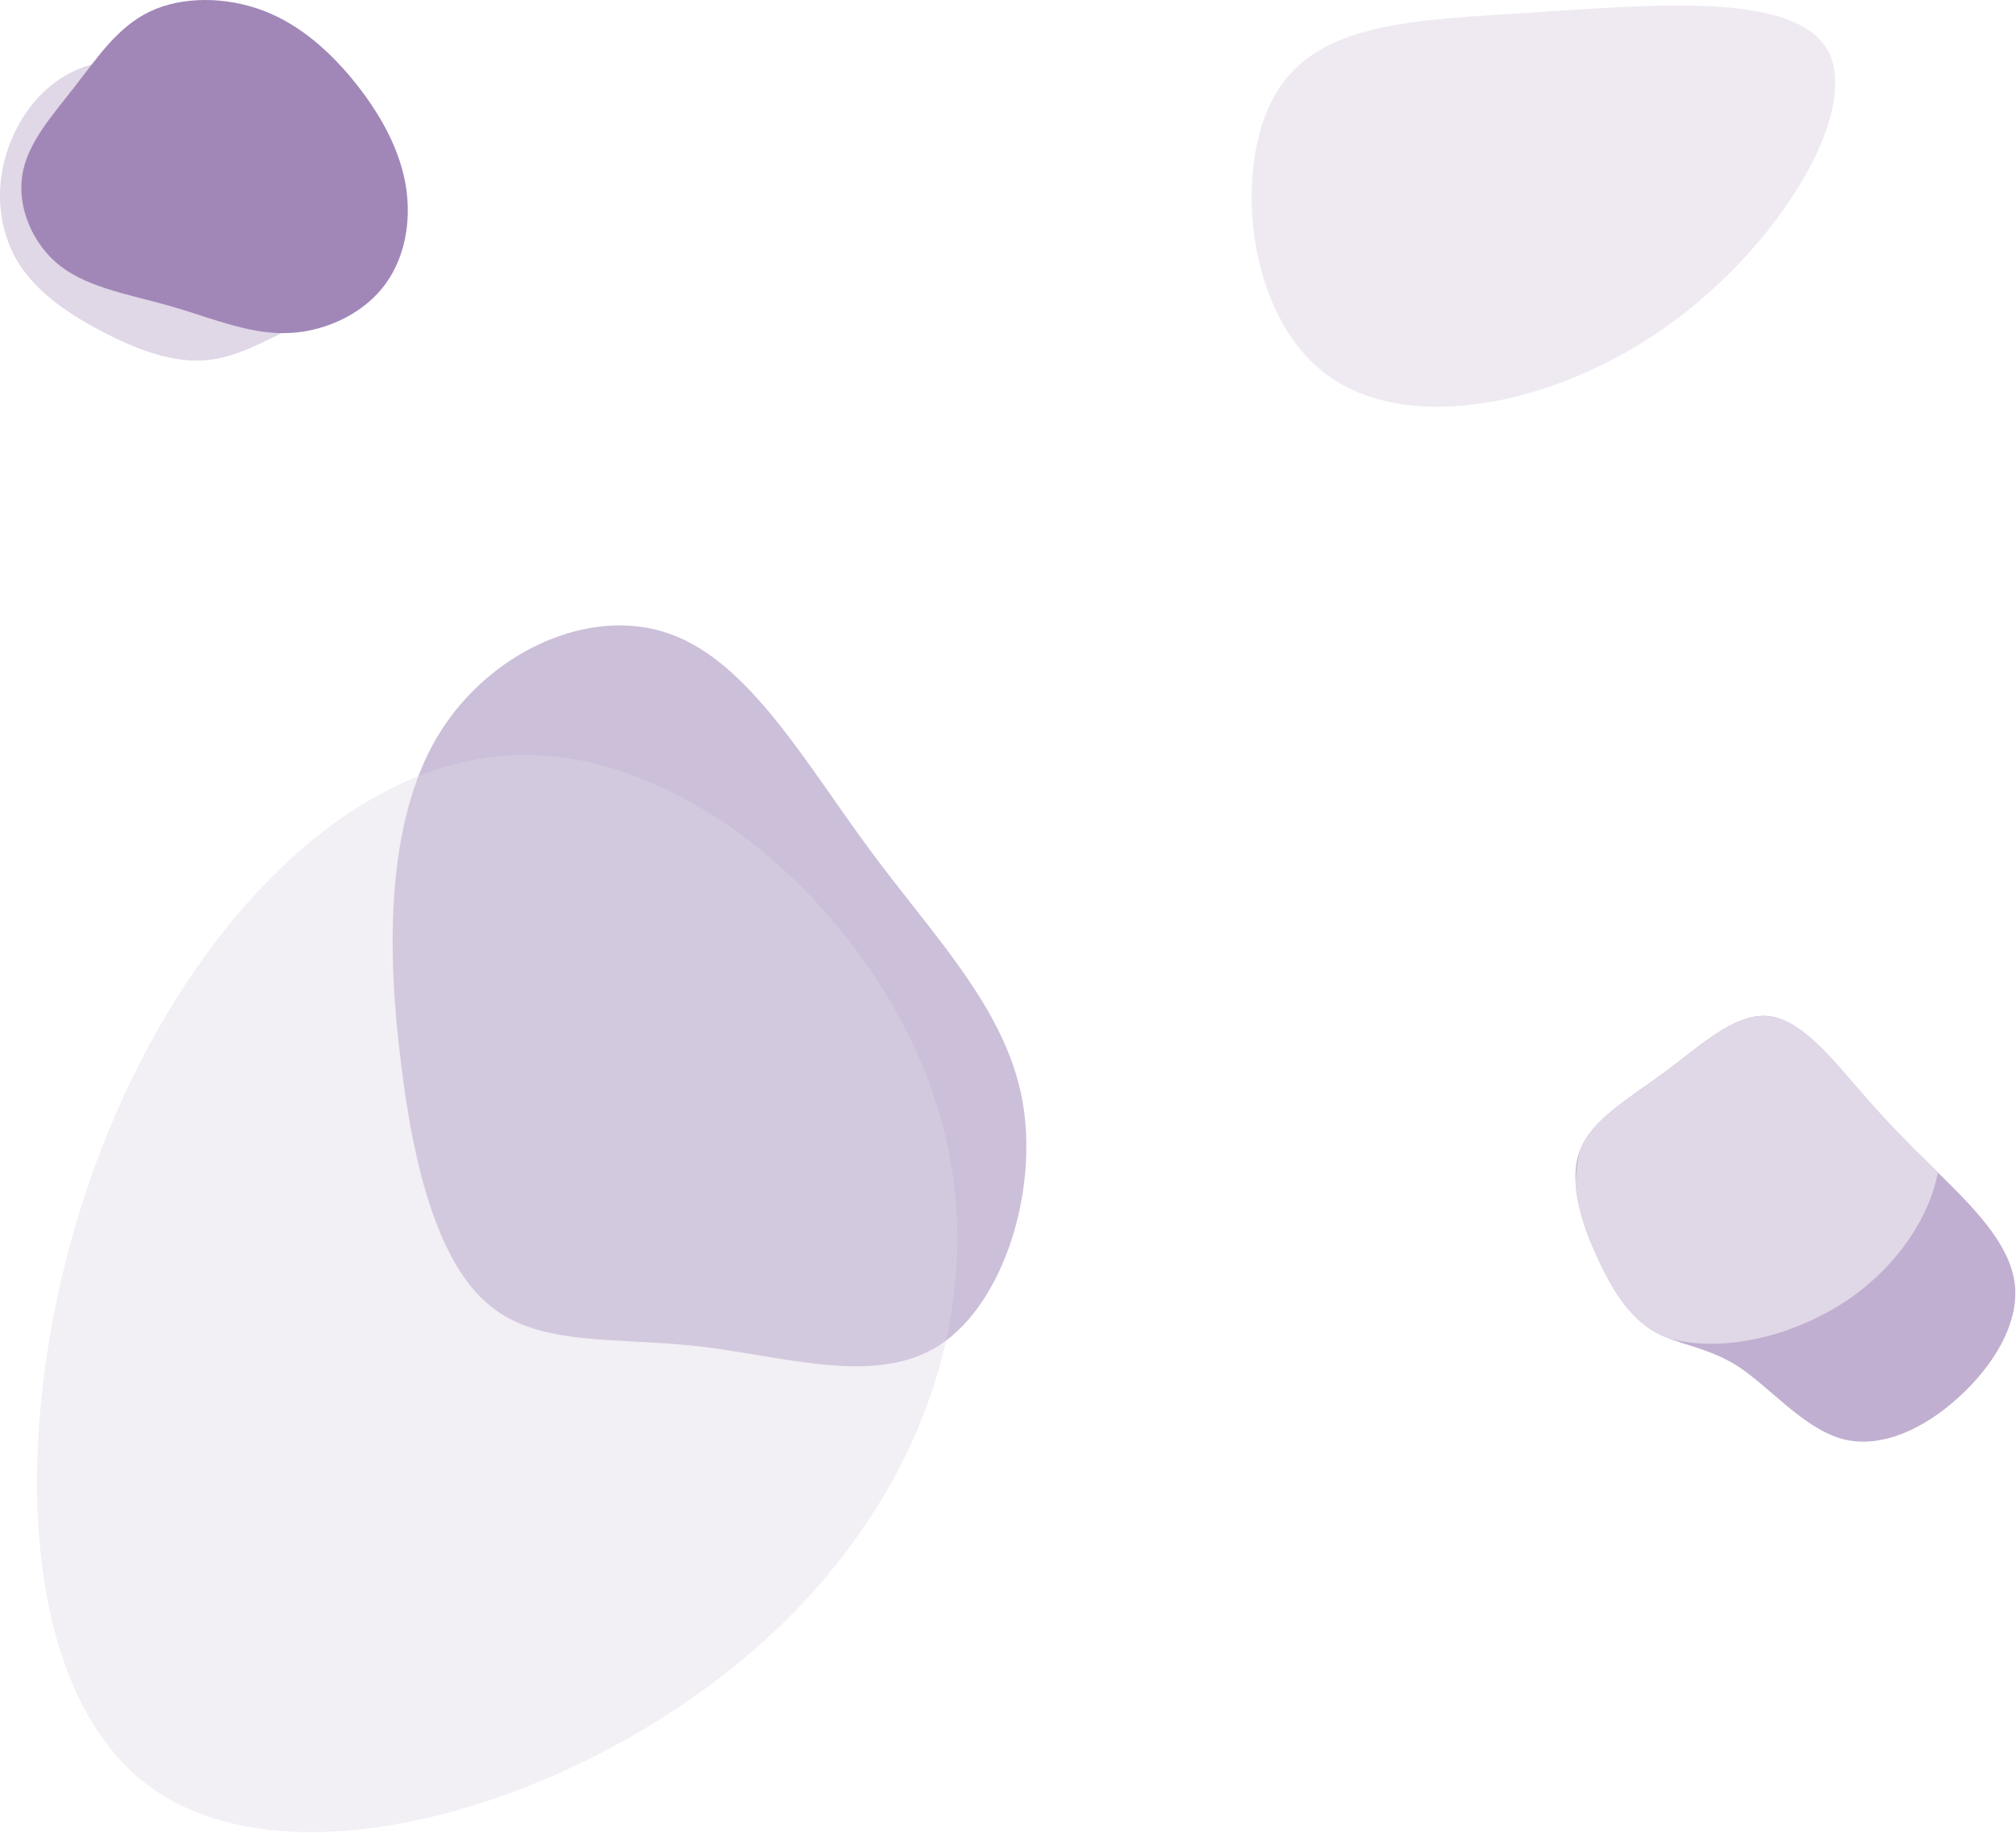 <?xml version="1.0" encoding="UTF-8" standalone="no"?><!DOCTYPE svg PUBLIC "-//W3C//DTD SVG 1.1//EN" "http://www.w3.org/Graphics/SVG/1.1/DTD/svg11.dtd"><svg width="100%" height="100%" viewBox="0 0 1957 1779" version="1.1" xmlns="http://www.w3.org/2000/svg" xmlns:xlink="http://www.w3.org/1999/xlink" xml:space="preserve" xmlns:serif="http://www.serif.com/" style="fill-rule:evenodd;clip-rule:evenodd;stroke-linejoin:round;stroke-miterlimit:2;"><path d="M844.513,825.112c61.894,83.976 130.383,152.284 147.632,241.274c16.742,89.615 -18.264,199.285 -80.157,239.393c-61.894,40.108 -150.676,10.654 -232.356,1.254c-81.172,-9.401 -154.735,0.626 -203.945,-39.482c-49.211,-40.107 -74.07,-130.977 -86.753,-238.14c-13.191,-106.536 -14.205,-229.367 35.005,-313.342c49.211,-83.35 148.647,-128.471 225.761,-100.897c77.621,26.948 132.919,126.591 194.813,209.94Z" style="fill:#815fa1;fill-opacity:0.4;fill-rule:nonzero;"/><path d="M913.626,1087.09c52.134,187.328 -28.276,391.445 -200.582,530.174c-172.307,139.612 -434.743,214.72 -568.17,116.638c-132.543,-98.082 -135.194,-368.471 -55.668,-593.794c79.526,-224.441 241.229,-402.933 414.419,-407.351c173.19,-3.534 357.868,167.005 410.001,354.333Z" style="fill:#e0d7e7;fill-opacity:0.4;fill-rule:nonzero;"/><path d="M1802.77,1055.79c25.815,30.071 47.659,52.482 78.013,81.985c30.071,29.787 68.368,66.098 74.609,105.53c6.241,39.716 -19.858,81.985 -53.9,112.907c-34.042,31.205 -76.027,50.495 -113.19,40.566c-37.162,-10.212 -69.502,-49.361 -100.14,-69.786c-30.922,-20.141 -60.141,-21.276 -83.12,-34.893c-23.262,-13.901 -40.283,-39.999 -55.034,-72.907c-15.036,-32.907 -27.801,-72.907 -16.17,-102.693c11.631,-30.071 47.659,-50.212 82.552,-76.028c34.609,-25.815 67.8,-57.02 99.573,-54.183c31.489,2.837 60.992,39.715 86.807,69.502Z" style="fill:#c0afd0;fill-rule:nonzero;"/><clipPath id="_clip1"><path d="M1802.77,1055.79c25.815,30.071 47.659,52.482 78.013,81.985c30.071,29.787 68.368,66.098 74.609,105.53c6.241,39.716 -19.858,81.985 -53.9,112.907c-34.042,31.205 -76.027,50.495 -113.19,40.566c-37.162,-10.212 -69.502,-49.361 -100.14,-69.786c-30.922,-20.141 -60.141,-21.276 -83.12,-34.893c-23.262,-13.901 -40.283,-39.999 -55.034,-72.907c-15.036,-32.907 -27.801,-72.907 -16.17,-102.693c11.631,-30.071 47.659,-50.212 82.552,-76.028c34.609,-25.815 67.8,-57.02 99.573,-54.183c31.489,2.837 60.992,39.715 86.807,69.502Z" clip-rule="nonzero"/></clipPath><g clip-path="url(#_clip1)"><path d="M1877.83,1080.04c20.113,56.513 -14.549,131.322 -78.311,177.671c-63.762,45.943 -156.624,63.832 -211.827,26.834c-55.203,-36.998 -72.749,-128.07 -46.217,-193.528c26.96,-65.051 97.569,-104.488 169.89,-104.895c72.32,-0.813 146.781,37.405 166.465,93.918Z" style="fill:#e0d7e7;fill-rule:nonzero;"/></g><path d="M236.052,156.387c8.785,23.707 14.55,32.43 43.649,48.31c29.099,16.103 81.258,39.364 87.023,58.151c5.765,18.788 -35.138,32.878 -70.002,49.205c-35.139,16.328 -64.513,34.668 -96.083,37.575c-31.844,2.908 -66.434,-9.617 -99.102,-26.615c-32.942,-16.775 -64.512,-38.022 -82.905,-66.651c-18.119,-28.628 -23.334,-64.861 -14.275,-100.423c9.059,-35.562 32.119,-70.452 67.532,-87.003c35.688,-16.551 83.454,-14.762 113.377,5.368c29.923,19.905 41.727,58.598 50.786,82.083Z" style="fill:#e0d7e7;fill-rule:nonzero;"/><path d="M346.68,82.62c23.893,30.44 41.597,63.355 47.372,98.335c5.504,35.095 -1.289,71.936 -22.981,98.781c-21.635,26.661 -58.383,43.259 -94.665,43.636c-36.554,0.492 -72.43,-15.168 -110.735,-26.146c-38.518,-11.045 -79.194,-17.523 -106.918,-38.875c-27.51,-21.284 -42.069,-57.442 -37.086,-88.594c5.04,-31.336 29.137,-57.618 51.026,-85.815c21.83,-28.014 41.393,-57.759 72.671,-72.662c31.064,-14.971 73.997,-14.848 110.611,-0.771c36.459,13.825 66.599,41.604 90.705,72.111Z" style="fill:#a187b8;fill-rule:nonzero;"/><path d="M1774.79,49.872c30.84,58.488 -46.791,188.759 -156.856,266.921c-110.065,78.162 -252.565,104.748 -330.196,46.791c-77.63,-57.425 -90.923,-199.393 -50.513,-270.643c40.411,-71.782 134.525,-73.377 250.97,-80.821c116.446,-7.444 255.756,-20.737 286.595,37.752Z" style="fill:#e0d7e7;fill-opacity:0.53;fill-rule:nonzero;"/></svg>